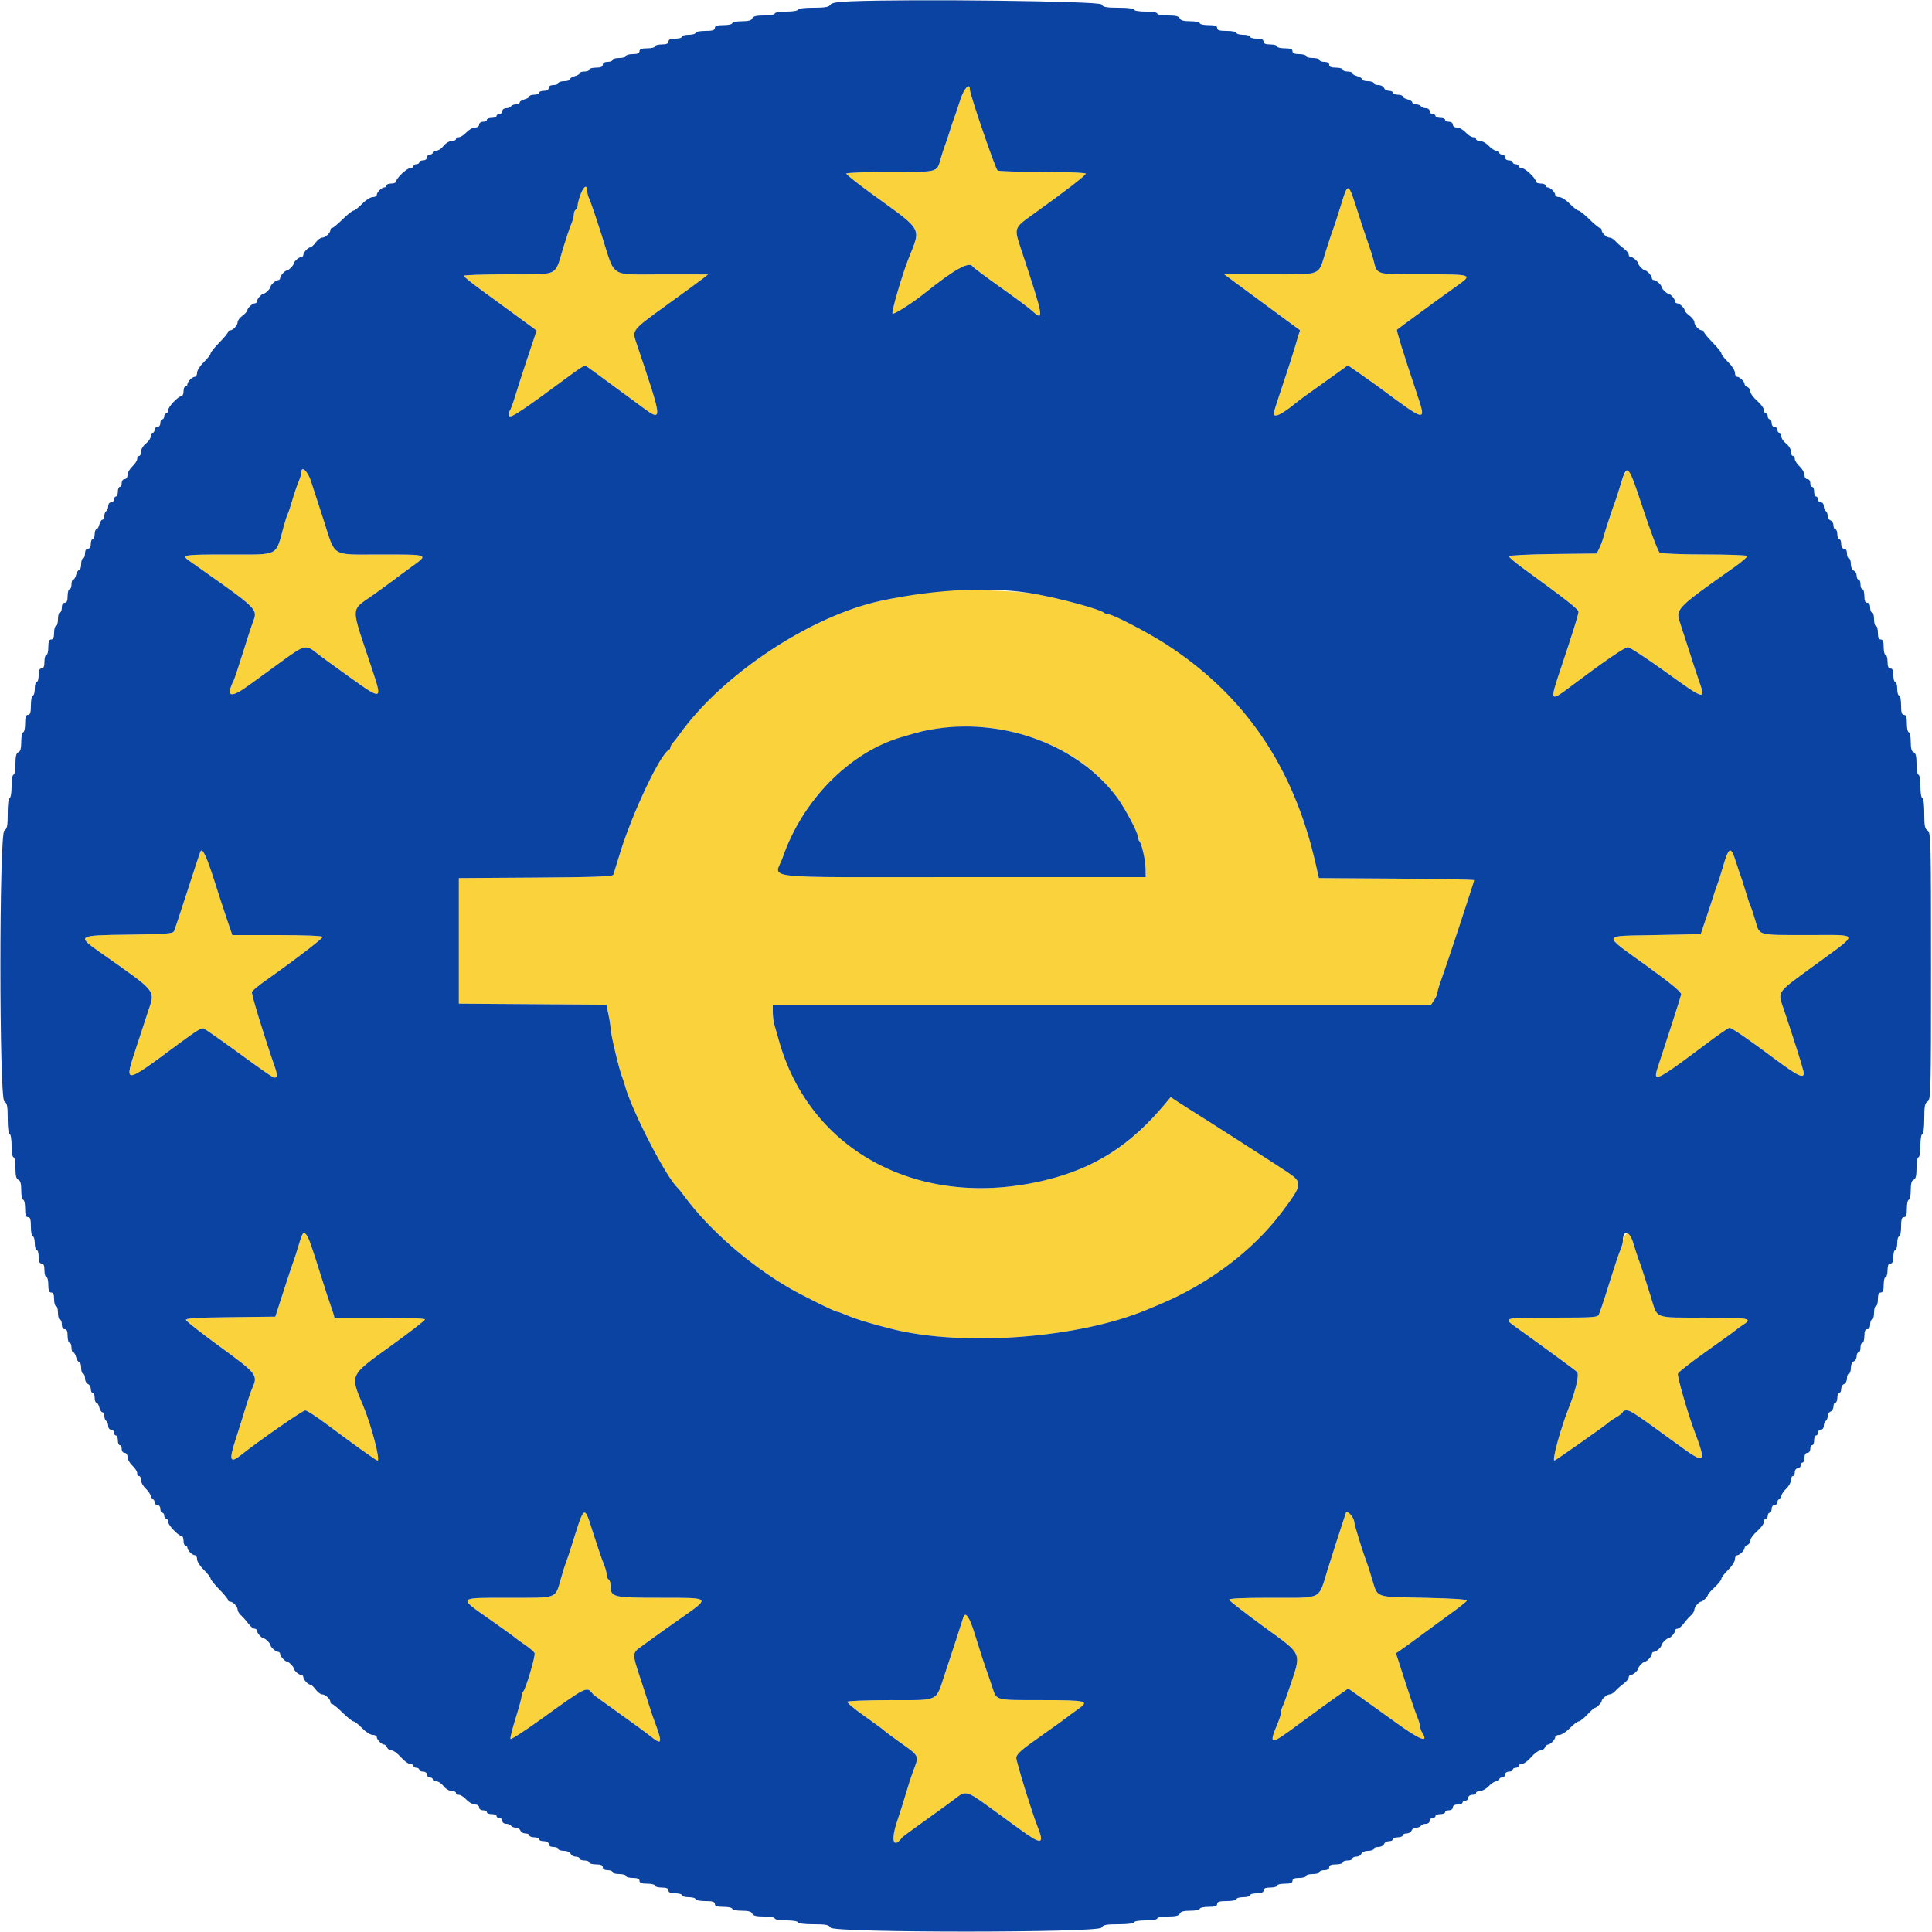 <svg id="svg" version="1.1" xmlns="http://www.w3.org/2000/svg" xmlns:xlink="http://www.w3.org/1999/xlink" width="400" height="400" viewBox="0, 0, 400,400"><g id="svgg"><path id="path0" d="M198.804 20.700 C 198.330 22.185,197.800 23.760,197.626 24.200 C 197.452 24.640,196.999 25.990,196.621 27.200 C 196.242 28.410,195.788 29.760,195.612 30.200 C 195.435 30.640,195.058 31.810,194.774 32.800 C 193.927 35.745,194.465 35.600,184.351 35.600 C 179.318 35.600,175.200 35.756,175.200 35.947 C 175.200 36.138,177.585 38.026,180.500 40.143 C 191.326 48.006,190.711 46.888,188.002 53.800 C 186.706 57.105,184.520 64.663,184.782 64.933 C 185.038 65.196,188.833 62.791,191.367 60.759 C 197.645 55.726,200.683 54.040,201.396 55.193 C 201.529 55.409,204.105 57.336,207.119 59.474 C 210.134 61.612,213.048 63.775,213.596 64.281 C 216.300 66.776,216.152 65.921,211.399 51.588 C 209.924 47.141,209.899 47.213,213.900 44.351 C 220.387 39.712,224.800 36.313,224.800 35.955 C 224.800 35.759,220.816 35.597,215.900 35.594 C 211.005 35.591,206.793 35.456,206.540 35.294 C 206.091 35.007,200.800 19.543,200.800 18.518 C 200.800 16.950,199.572 18.292,198.804 20.700 M120.251 40.121 C 119.893 41.059,119.600 42.125,119.600 42.490 C 119.600 42.854,119.420 43.264,119.200 43.400 C 118.980 43.536,118.800 43.990,118.800 44.410 C 118.800 44.830,118.546 45.764,118.236 46.486 C 117.925 47.209,117.181 49.420,116.582 51.400 C 114.789 57.327,115.900 56.800,105.191 56.800 C 100.136 56.800,96.000 56.935,96.000 57.100 C 96.001 57.265,97.731 58.660,99.845 60.200 C 101.959 61.740,105.357 64.225,107.395 65.722 L 111.101 68.444 109.205 74.122 C 108.162 77.245,106.990 80.880,106.600 82.200 C 106.209 83.520,105.732 84.802,105.538 85.049 C 105.345 85.296,105.292 85.775,105.422 86.113 C 105.649 86.705,108.311 84.924,118.558 77.322 C 119.855 76.359,121.033 75.623,121.175 75.686 C 121.416 75.793,123.493 77.308,131.884 83.500 C 137.503 87.646,137.514 88.176,131.612 70.572 C 130.883 68.399,131.067 68.185,137.900 63.253 C 141.585 60.593,145.050 58.057,145.600 57.617 L 146.600 56.818 137.149 56.809 C 125.973 56.798,127.473 57.759,124.599 48.779 C 123.371 44.941,122.193 41.487,121.983 41.105 C 121.772 40.723,121.600 40.059,121.600 39.629 C 121.600 38.160,120.903 38.414,120.251 40.121 M277.635 42.445 C 276.933 44.730,276.208 46.960,276.025 47.400 C 275.842 47.840,275.115 50.032,274.410 52.271 C 272.858 57.202,273.896 56.800,262.699 56.800 L 253.463 56.800 257.431 59.737 C 259.614 61.353,263.144 63.957,265.276 65.523 L 269.152 68.371 268.743 69.686 C 268.518 70.409,268.184 71.540,268.001 72.200 C 267.818 72.860,266.752 76.153,265.634 79.517 C 263.286 86.578,263.405 86.001,264.300 85.996 C 264.879 85.993,266.703 84.781,269.033 82.852 C 269.271 82.655,270.801 81.548,272.433 80.392 C 274.065 79.236,276.224 77.693,277.230 76.962 L 279.060 75.635 281.630 77.420 C 283.044 78.403,285.010 79.807,286.000 80.542 C 295.296 87.443,295.333 87.449,293.444 81.792 C 290.489 72.937,289.074 68.394,289.233 68.265 C 289.919 67.709,299.136 60.965,301.300 59.437 C 305.066 56.777,305.122 56.800,294.814 56.800 C 284.551 56.800,285.169 56.977,284.370 53.809 C 284.202 53.144,283.710 51.610,283.278 50.400 C 282.845 49.190,281.919 46.400,281.220 44.200 C 279.118 37.578,279.130 37.584,277.635 42.445 M336.758 97.486 C 336.433 97.879,335.838 99.280,335.437 100.600 C 335.035 101.920,334.572 103.360,334.407 103.800 C 333.737 105.588,332.327 109.877,332.034 111.020 C 331.861 111.691,331.466 112.771,331.155 113.420 L 330.590 114.600 321.495 114.708 C 316.493 114.767,312.400 114.975,312.400 115.170 C 312.400 115.365,313.705 116.474,315.300 117.635 C 324.401 124.257,326.800 126.143,326.800 126.671 C 326.800 127.240,325.714 130.712,322.943 139.000 C 320.852 145.255,320.920 145.349,325.200 142.125 C 332.058 136.960,336.369 134.000,337.033 134.000 C 337.422 134.000,340.866 136.250,344.686 139.000 C 353.210 145.135,353.250 145.145,351.634 140.600 C 351.400 139.940,350.575 137.420,349.802 135.000 C 349.028 132.580,348.112 129.755,347.766 128.722 C 346.895 126.127,347.283 125.740,359.103 117.406 C 360.658 116.309,361.846 115.274,361.742 115.106 C 361.638 114.938,357.648 114.797,352.876 114.794 C 348.104 114.791,343.942 114.624,343.627 114.425 C 343.311 114.225,341.770 110.172,340.201 105.417 C 337.609 97.559,337.295 96.837,336.758 97.486 M62.400 97.757 C 62.400 98.096,62.145 98.964,61.833 99.686 C 61.521 100.409,60.952 102.080,60.569 103.400 C 60.185 104.720,59.738 106.070,59.575 106.400 C 59.411 106.730,59.056 107.810,58.785 108.800 C 56.996 115.333,58.006 114.800,47.405 114.800 C 37.833 114.800,37.419 114.869,39.236 116.151 C 54.003 126.572,53.392 125.964,52.249 129.092 C 51.946 129.921,51.026 132.760,50.204 135.400 C 49.383 138.040,48.574 140.476,48.406 140.813 C 46.665 144.320,47.675 144.675,51.492 141.900 C 53.080 140.745,56.223 138.460,58.475 136.821 C 63.024 133.512,63.343 133.436,65.492 135.156 C 66.321 135.820,69.520 138.158,72.600 140.353 C 79.137 145.011,79.178 144.996,77.087 138.708 C 72.460 124.792,72.409 126.675,77.512 123.004 C 79.651 121.466,81.670 119.988,82.000 119.721 C 82.330 119.453,83.815 118.356,85.300 117.284 C 88.800 114.755,88.918 114.800,78.762 114.800 C 68.383 114.800,69.534 115.492,67.025 107.748 C 65.965 104.476,64.774 100.810,64.379 99.600 C 63.706 97.540,62.400 96.324,62.400 97.757 M193.800 122.391 C 191.002 122.688,187.162 123.360,182.400 124.384 C 167.740 127.536,149.431 139.702,140.600 152.160 C 140.160 152.781,139.575 153.526,139.300 153.816 C 139.025 154.106,138.800 154.521,138.800 154.738 C 138.800 154.955,138.659 155.193,138.487 155.267 C 136.751 156.006,130.942 168.266,128.379 176.600 C 127.702 178.800,127.076 180.823,126.989 181.095 C 126.866 181.476,123.139 181.615,110.914 181.695 L 95.000 181.800 95.000 194.800 L 95.000 207.800 110.268 207.905 L 125.536 208.009 125.968 210.024 C 126.206 211.133,126.400 212.388,126.400 212.814 C 126.400 213.947,128.161 221.388,128.811 223.000 C 128.988 223.440,129.226 224.160,129.340 224.600 C 130.656 229.687,138.022 243.977,140.372 246.000 C 140.500 246.110,141.140 246.920,141.794 247.800 C 146.828 254.572,154.935 261.680,163.137 266.515 C 165.783 268.074,172.893 271.600,173.392 271.600 C 173.550 271.600,174.246 271.849,174.940 272.153 C 176.995 273.055,180.237 274.052,184.800 275.186 C 199.607 278.864,223.271 277.065,237.400 271.187 C 238.060 270.912,239.230 270.425,240.000 270.103 C 250.242 265.826,259.324 258.990,265.319 251.047 C 269.698 245.244,269.757 244.857,266.600 242.708 C 264.840 241.510,248.220 230.849,246.478 229.800 C 246.112 229.580,245.040 228.893,244.095 228.273 L 242.376 227.145 241.288 228.451 C 235.051 235.939,229.113 240.208,221.200 242.891 C 193.960 252.130,168.051 240.172,161.200 215.200 C 160.929 214.210,160.548 212.878,160.353 212.240 C 160.159 211.602,160.000 210.387,160.000 209.540 L 160.000 208.000 228.154 208.000 L 296.308 208.000 296.954 207.014 C 297.309 206.472,297.600 205.801,297.600 205.523 C 297.600 205.244,298.027 203.843,298.549 202.408 C 299.681 199.295,305.200 182.554,305.200 182.233 C 305.200 182.110,297.970 181.962,289.133 181.905 L 273.066 181.800 272.332 178.600 C 267.768 158.722,257.742 144.011,241.584 133.485 C 237.881 131.072,230.455 127.200,229.532 127.200 C 229.217 127.200,228.789 127.049,228.580 126.866 C 227.768 126.150,219.898 123.998,214.400 122.986 C 210.395 122.249,198.390 121.902,193.800 122.391 M205.954 150.829 C 219.218 152.982,229.016 159.617,234.208 169.961 C 234.973 171.487,235.600 172.990,235.600 173.301 C 235.600 173.612,235.729 173.995,235.886 174.153 C 236.379 174.646,237.164 178.125,237.182 179.900 L 237.200 181.600 199.200 181.600 C 155.672 181.600,160.467 182.129,162.063 177.502 C 165.422 167.765,172.312 159.531,180.800 155.110 C 183.802 153.547,185.497 152.910,190.200 151.581 C 194.085 150.483,201.607 150.124,205.954 150.829 M41.510 176.262 C 41.409 176.448,40.199 180.110,38.821 184.400 C 37.442 188.690,36.180 192.470,36.014 192.800 C 35.763 193.302,34.232 193.418,26.657 193.508 C 15.941 193.635,15.813 193.713,20.720 197.169 C 32.772 205.656,32.138 204.860,30.602 209.552 C 25.439 225.330,25.363 224.523,31.590 220.031 C 33.901 218.364,36.279 216.640,36.874 216.200 C 40.703 213.370,41.702 212.754,42.171 212.934 C 42.461 213.045,45.258 214.995,48.387 217.268 C 56.542 223.191,56.711 223.302,57.153 223.029 C 57.412 222.869,57.346 222.182,56.967 221.090 C 54.641 214.393,52.003 205.769,52.158 205.366 C 52.260 205.099,53.572 204.015,55.072 202.957 C 60.990 198.783,66.800 194.335,66.800 193.977 C 66.800 193.752,63.034 193.600,57.452 193.600 L 48.104 193.600 47.106 190.700 C 46.557 189.105,45.337 185.370,44.394 182.400 C 42.773 177.292,41.928 175.494,41.510 176.262 M357.669 176.700 C 357.472 177.085,356.998 178.480,356.615 179.800 C 356.233 181.120,355.773 182.560,355.594 183.000 C 355.415 183.440,354.958 184.790,354.579 186.000 C 354.201 187.210,353.761 188.560,353.602 189.000 C 353.443 189.440,353.046 190.610,352.720 191.600 L 352.126 193.400 342.645 193.600 C 331.367 193.838,331.515 193.164,341.200 200.176 C 346.023 203.668,348.159 205.445,348.067 205.891 C 347.959 206.415,345.068 215.420,343.208 221.028 C 342.126 224.288,342.882 223.913,353.538 215.908 C 355.813 214.199,357.848 212.800,358.059 212.800 C 358.559 212.800,361.873 215.075,367.600 219.349 C 372.554 223.047,373.784 223.548,373.368 221.700 C 373.113 220.567,371.201 214.559,369.358 209.103 C 368.023 205.148,367.612 205.760,375.459 200.014 C 385.205 192.877,385.334 193.601,374.316 193.594 C 363.698 193.587,364.345 193.765,363.428 190.600 C 363.046 189.280,362.597 187.930,362.431 187.600 C 362.265 187.270,361.812 185.920,361.424 184.600 C 361.037 183.280,360.579 181.840,360.406 181.400 C 360.234 180.960,359.765 179.565,359.364 178.300 C 358.595 175.875,358.256 175.556,357.669 176.700 M336.690 255.501 C 336.310 255.920,336.000 256.558,336.000 256.918 C 336.000 257.278,335.748 258.164,335.440 258.886 C 335.132 259.609,334.213 262.360,333.397 265.000 C 332.582 267.640,331.770 270.160,331.593 270.600 C 331.417 271.040,331.172 271.715,331.049 272.100 C 330.844 272.740,330.025 272.800,321.413 272.800 C 311.280 272.800,311.145 272.833,313.700 274.665 C 319.976 279.167,326.038 283.604,326.497 284.033 C 327.010 284.512,326.269 287.782,324.826 291.400 C 323.111 295.703,321.283 302.400,321.824 302.400 C 322.063 302.400,332.863 294.787,333.200 294.381 C 333.310 294.248,333.985 293.799,334.700 293.384 C 335.415 292.968,336.000 292.486,336.000 292.314 C 336.000 292.141,336.351 292.000,336.781 292.000 C 337.565 292.000,338.698 292.757,347.200 298.961 C 353.179 303.324,353.396 303.157,350.779 296.200 C 349.408 292.552,347.201 284.866,347.390 284.391 C 347.519 284.066,350.167 282.000,353.274 279.800 C 356.381 277.600,359.121 275.618,359.362 275.395 C 359.603 275.172,360.295 274.673,360.900 274.286 C 362.998 272.943,362.233 272.800,352.900 272.794 C 342.283 272.787,343.234 273.147,341.821 268.600 C 340.473 264.262,339.625 261.676,339.198 260.600 C 339.024 260.160,338.543 258.661,338.130 257.269 C 337.406 254.830,337.354 254.766,336.690 255.501 M61.864 257.703 C 61.459 259.077,60.984 260.560,60.808 261.000 C 60.631 261.440,59.702 264.230,58.743 267.200 L 56.999 272.600 47.669 272.707 C 40.498 272.790,38.375 272.929,38.498 273.307 C 38.586 273.578,41.795 276.090,45.629 278.888 C 53.149 284.377,53.409 284.705,52.272 287.286 C 51.954 288.009,51.289 289.950,50.795 291.600 C 50.300 293.250,49.374 296.206,48.737 298.169 C 47.374 302.367,47.625 303.056,49.866 301.271 C 53.609 298.290,62.656 292.007,63.200 292.010 C 63.530 292.012,65.473 293.263,67.517 294.792 C 73.244 299.073,77.900 302.400,78.162 302.400 C 78.805 302.400,76.887 295.085,75.173 291.000 C 72.446 284.499,72.250 284.913,81.071 278.543 C 84.882 275.791,88.000 273.373,88.000 273.170 C 88.000 272.954,84.097 272.800,78.627 272.800 L 69.254 272.800 69.002 271.900 C 68.863 271.405,68.604 270.640,68.426 270.200 C 68.248 269.760,67.425 267.240,66.598 264.600 C 63.228 253.842,63.070 253.612,61.864 257.703 M120.381 313.835 C 119.958 314.934,119.692 315.745,118.162 320.600 C 117.816 321.700,117.385 322.960,117.206 323.400 C 117.027 323.840,116.571 325.280,116.193 326.600 C 114.899 331.117,115.715 330.800,105.391 330.800 C 94.621 330.800,94.780 330.630,101.286 335.200 C 103.948 337.070,106.322 338.780,106.563 339.000 C 106.803 339.220,107.785 339.934,108.746 340.586 C 109.706 341.238,110.575 341.991,110.678 342.259 C 110.888 342.806,108.894 349.589,108.350 350.180 C 108.157 350.389,108.000 350.831,108.000 351.161 C 108.000 351.492,107.447 353.532,106.771 355.694 C 106.095 357.856,105.602 359.807,105.677 360.030 C 105.751 360.253,108.747 358.312,112.334 355.717 C 121.545 349.056,121.497 349.078,122.800 350.781 C 122.910 350.925,125.250 352.638,128.000 354.588 C 130.750 356.537,133.775 358.753,134.722 359.511 C 137.154 361.458,137.239 360.998,135.372 356.000 C 135.084 355.230,134.659 353.970,134.426 353.200 C 134.194 352.430,133.373 349.894,132.602 347.565 C 130.847 342.262,130.847 342.254,132.900 340.804 C 133.835 340.143,134.928 339.351,135.330 339.043 C 135.731 338.736,138.198 336.980,140.813 335.142 C 147.217 330.640,147.371 330.800,136.623 330.800 C 126.774 330.800,126.400 330.703,126.400 328.135 C 126.400 327.647,126.220 327.136,126.000 327.000 C 125.780 326.864,125.600 326.410,125.600 325.990 C 125.600 325.570,125.349 324.636,125.042 323.914 C 124.735 323.191,123.817 320.530,123.002 318.000 C 121.293 312.693,121.000 312.228,120.381 313.835 M278.652 313.203 C 277.286 317.340,276.212 320.679,274.840 325.059 C 272.866 331.359,274.005 330.800,263.134 330.800 C 257.090 330.800,254.378 330.933,254.475 331.226 C 254.553 331.460,257.763 333.953,261.609 336.766 C 269.937 342.860,269.530 341.817,266.779 350.000 C 266.299 351.430,265.747 352.913,265.553 353.295 C 265.359 353.677,265.200 354.255,265.200 354.581 C 265.200 354.907,264.954 355.764,264.652 356.486 C 262.564 361.495,262.776 361.514,269.049 356.869 C 271.923 354.741,275.369 352.233,276.706 351.296 L 279.138 349.593 281.552 351.296 C 282.880 352.233,286.264 354.661,289.072 356.691 C 293.988 360.246,295.847 360.968,294.490 358.795 C 294.220 358.364,294.000 357.745,294.000 357.419 C 294.000 357.093,293.747 356.236,293.438 355.514 C 293.129 354.791,292.009 351.519,290.949 348.242 L 289.021 342.284 289.902 341.698 C 290.387 341.376,292.273 340.006,294.092 338.654 C 295.911 337.302,298.750 335.222,300.400 334.032 C 302.050 332.842,303.529 331.673,303.686 331.434 C 303.888 331.128,301.260 330.941,294.771 330.800 C 284.337 330.573,285.311 330.951,283.984 326.612 C 283.511 325.065,282.983 323.440,282.809 323.000 C 282.116 321.240,280.399 315.669,280.391 315.152 C 280.376 314.185,278.881 312.510,278.652 313.203 M199.425 334.900 C 199.079 336.059,197.098 342.137,195.623 346.565 C 193.661 352.454,194.635 351.987,184.324 351.994 C 179.552 351.997,175.555 352.150,175.441 352.333 C 175.328 352.516,176.878 353.821,178.885 355.233 C 180.892 356.645,182.731 357.995,182.971 358.232 C 183.211 358.470,184.756 359.623,186.404 360.793 C 190.414 363.642,190.317 363.417,189.015 366.800 C 188.719 367.570,188.080 369.550,187.597 371.200 C 187.113 372.850,186.286 375.474,185.758 377.030 C 184.376 381.111,184.930 382.910,186.800 380.413 C 186.910 380.266,189.250 378.544,192.000 376.586 C 194.750 374.629,197.509 372.616,198.131 372.113 C 199.780 370.781,200.428 370.943,204.090 373.608 C 205.911 374.932,209.107 377.257,211.192 378.775 C 215.673 382.034,216.309 381.933,214.818 378.200 C 213.678 375.343,210.403 364.748,210.416 363.959 C 210.430 363.194,211.414 362.311,215.270 359.600 C 217.930 357.730,220.436 355.930,220.838 355.600 C 221.240 355.270,222.299 354.492,223.190 353.870 C 225.661 352.148,225.070 352.001,215.676 351.994 C 205.839 351.987,206.375 352.133,205.412 349.200 C 205.015 347.990,204.554 346.640,204.388 346.200 C 203.885 344.874,202.952 342.008,201.750 338.100 C 200.706 334.705,199.840 333.513,199.425 334.900 " stroke="none" fill="#f9d23c" fill-rule="evenodd"></path><path id="path1" d="M176.007 0.276 C 173.222 0.391,172.127 0.588,171.887 1.016 C 171.643 1.452,170.752 1.600,168.380 1.600 C 166.527 1.600,165.200 1.767,165.200 2.000 C 165.200 2.222,164.133 2.400,162.800 2.400 C 161.467 2.400,160.400 2.578,160.400 2.800 C 160.400 3.020,159.404 3.200,158.187 3.200 C 156.590 3.200,155.911 3.367,155.745 3.800 C 155.583 4.220,154.928 4.400,153.557 4.400 C 152.481 4.400,151.600 4.580,151.600 4.800 C 151.600 5.020,150.790 5.200,149.800 5.200 C 148.467 5.200,148.000 5.356,148.000 5.800 C 148.000 6.253,147.511 6.400,146.000 6.400 C 144.900 6.400,144.000 6.580,144.000 6.800 C 144.000 7.020,143.370 7.200,142.600 7.200 C 141.830 7.200,141.200 7.380,141.200 7.600 C 141.200 7.820,140.570 8.000,139.800 8.000 C 138.822 8.000,138.400 8.181,138.400 8.600 C 138.400 9.019,137.978 9.200,137.000 9.200 C 136.230 9.200,135.600 9.380,135.600 9.600 C 135.600 9.820,134.880 10.000,134.000 10.000 C 132.844 10.000,132.400 10.167,132.400 10.600 C 132.400 11.019,131.978 11.200,131.000 11.200 C 130.230 11.200,129.600 11.380,129.600 11.600 C 129.600 11.820,128.970 12.000,128.200 12.000 C 127.430 12.000,126.800 12.180,126.800 12.400 C 126.800 12.620,126.350 12.800,125.800 12.800 C 125.178 12.800,124.800 13.027,124.800 13.400 C 124.800 13.819,124.378 14.000,123.400 14.000 C 122.630 14.000,122.000 14.180,122.000 14.400 C 122.000 14.620,121.550 14.800,121.000 14.800 C 120.450 14.800,120.000 14.960,120.000 15.157 C 120.000 15.353,119.550 15.626,119.000 15.764 C 118.450 15.902,118.000 16.192,118.000 16.408 C 118.000 16.623,117.460 16.800,116.800 16.800 C 116.140 16.800,115.600 16.980,115.600 17.200 C 115.600 17.420,115.150 17.600,114.600 17.600 C 113.978 17.600,113.600 17.827,113.600 18.200 C 113.600 18.573,113.222 18.800,112.600 18.800 C 112.050 18.800,111.600 18.980,111.600 19.200 C 111.600 19.420,111.150 19.600,110.600 19.600 C 110.050 19.600,109.600 19.760,109.600 19.957 C 109.600 20.153,109.150 20.426,108.600 20.564 C 108.050 20.702,107.600 20.992,107.600 21.208 C 107.600 21.423,107.251 21.600,106.824 21.600 C 106.397 21.600,105.936 21.780,105.800 22.000 C 105.664 22.220,105.203 22.400,104.776 22.400 C 104.349 22.400,104.000 22.670,104.000 23.000 C 104.000 23.330,103.730 23.600,103.400 23.600 C 103.070 23.600,102.800 23.780,102.800 24.000 C 102.800 24.220,102.350 24.400,101.800 24.400 C 101.250 24.400,100.800 24.580,100.800 24.800 C 100.800 25.020,100.440 25.200,100.000 25.200 C 99.556 25.200,99.200 25.467,99.200 25.800 C 99.200 26.146,98.838 26.400,98.346 26.400 C 97.876 26.400,97.075 26.850,96.565 27.400 C 96.055 27.950,95.360 28.400,95.019 28.400 C 94.679 28.400,94.400 28.580,94.400 28.800 C 94.400 29.020,93.993 29.200,93.495 29.200 C 92.996 29.200,92.253 29.649,91.839 30.200 C 91.426 30.750,90.753 31.200,90.344 31.200 C 89.935 31.200,89.600 31.380,89.600 31.600 C 89.600 31.820,89.330 32.000,89.000 32.000 C 88.670 32.000,88.400 32.270,88.400 32.600 C 88.400 32.933,88.044 33.200,87.600 33.200 C 87.160 33.200,86.800 33.380,86.800 33.600 C 86.800 33.820,86.530 34.000,86.200 34.000 C 85.870 34.000,85.600 34.180,85.600 34.400 C 85.600 34.620,85.304 34.800,84.943 34.800 C 84.239 34.800,82.000 36.927,82.000 37.596 C 82.000 37.818,81.550 38.000,81.000 38.000 C 80.450 38.000,80.000 38.180,80.000 38.400 C 80.000 38.620,79.807 38.800,79.571 38.800 C 79.018 38.800,78.000 39.818,78.000 40.371 C 78.000 40.607,77.625 40.800,77.167 40.800 C 76.708 40.800,75.721 41.430,74.974 42.200 C 74.226 42.970,73.422 43.600,73.188 43.600 C 72.954 43.600,71.941 44.410,70.936 45.400 C 69.932 46.390,68.951 47.200,68.755 47.200 C 68.560 47.200,68.400 47.393,68.400 47.629 C 68.400 48.244,67.357 49.200,66.685 49.200 C 66.370 49.200,65.774 49.650,65.361 50.200 C 64.948 50.750,64.460 51.200,64.276 51.200 C 63.800 51.200,62.800 52.264,62.800 52.771 C 62.800 53.007,62.607 53.200,62.371 53.200 C 61.905 53.200,60.800 54.185,60.800 54.600 C 60.800 54.934,59.734 56.000,59.400 56.000 C 58.985 56.000,58.000 57.105,58.000 57.571 C 58.000 57.807,57.807 58.000,57.571 58.000 C 57.105 58.000,56.000 58.985,56.000 59.400 C 56.000 59.734,54.934 60.800,54.600 60.800 C 54.185 60.800,53.200 61.905,53.200 62.371 C 53.200 62.607,53.007 62.800,52.771 62.800 C 52.264 62.800,51.200 63.800,51.200 64.276 C 51.200 64.460,50.750 64.948,50.200 65.361 C 49.650 65.774,49.200 66.370,49.200 66.685 C 49.200 67.357,48.244 68.400,47.629 68.400 C 47.393 68.400,47.200 68.560,47.200 68.755 C 47.200 68.951,46.390 69.932,45.400 70.936 C 44.410 71.941,43.600 72.954,43.600 73.188 C 43.600 73.422,42.970 74.226,42.200 74.974 C 41.430 75.721,40.800 76.708,40.800 77.167 C 40.800 77.625,40.607 78.000,40.371 78.000 C 39.818 78.000,38.800 79.018,38.800 79.571 C 38.800 79.807,38.620 80.000,38.400 80.000 C 38.180 80.000,38.000 80.450,38.000 81.000 C 38.000 81.550,37.818 82.000,37.596 82.000 C 36.927 82.000,34.800 84.239,34.800 84.943 C 34.800 85.304,34.620 85.600,34.400 85.600 C 34.180 85.600,34.000 85.870,34.000 86.200 C 34.000 86.530,33.820 86.800,33.600 86.800 C 33.380 86.800,33.200 87.160,33.200 87.600 C 33.200 88.044,32.933 88.400,32.600 88.400 C 32.270 88.400,32.000 88.670,32.000 89.000 C 32.000 89.330,31.820 89.600,31.600 89.600 C 31.380 89.600,31.200 89.935,31.200 90.344 C 31.200 90.753,30.750 91.426,30.200 91.839 C 29.649 92.253,29.200 92.996,29.200 93.495 C 29.200 93.993,29.020 94.400,28.800 94.400 C 28.580 94.400,28.400 94.679,28.400 95.019 C 28.400 95.360,27.950 96.055,27.400 96.565 C 26.850 97.075,26.400 97.876,26.400 98.346 C 26.400 98.838,26.146 99.200,25.800 99.200 C 25.467 99.200,25.200 99.556,25.200 100.000 C 25.200 100.440,25.020 100.800,24.800 100.800 C 24.580 100.800,24.400 101.250,24.400 101.800 C 24.400 102.350,24.220 102.800,24.000 102.800 C 23.780 102.800,23.600 103.070,23.600 103.400 C 23.600 103.730,23.330 104.000,23.000 104.000 C 22.670 104.000,22.400 104.349,22.400 104.776 C 22.400 105.203,22.220 105.664,22.000 105.800 C 21.780 105.936,21.600 106.397,21.600 106.824 C 21.600 107.251,21.423 107.600,21.208 107.600 C 20.992 107.600,20.702 108.050,20.564 108.600 C 20.426 109.150,20.153 109.600,19.957 109.600 C 19.760 109.600,19.600 110.050,19.600 110.600 C 19.600 111.150,19.420 111.600,19.200 111.600 C 18.980 111.600,18.800 112.050,18.800 112.600 C 18.800 113.222,18.573 113.600,18.200 113.600 C 17.827 113.600,17.600 113.978,17.600 114.600 C 17.600 115.150,17.420 115.600,17.200 115.600 C 16.980 115.600,16.800 116.140,16.800 116.800 C 16.800 117.460,16.623 118.000,16.408 118.000 C 16.192 118.000,15.902 118.450,15.764 119.000 C 15.626 119.550,15.353 120.000,15.157 120.000 C 14.960 120.000,14.800 120.450,14.800 121.000 C 14.800 121.550,14.620 122.000,14.400 122.000 C 14.180 122.000,14.000 122.630,14.000 123.400 C 14.000 124.378,13.819 124.800,13.400 124.800 C 13.027 124.800,12.800 125.178,12.800 125.800 C 12.800 126.350,12.620 126.800,12.400 126.800 C 12.180 126.800,12.000 127.430,12.000 128.200 C 12.000 128.970,11.820 129.600,11.600 129.600 C 11.380 129.600,11.200 130.230,11.200 131.000 C 11.200 131.978,11.019 132.400,10.600 132.400 C 10.167 132.400,10.000 132.844,10.000 134.000 C 10.000 134.880,9.820 135.600,9.600 135.600 C 9.380 135.600,9.200 136.230,9.200 137.000 C 9.200 137.978,9.019 138.400,8.600 138.400 C 8.181 138.400,8.000 138.822,8.000 139.800 C 8.000 140.570,7.820 141.200,7.600 141.200 C 7.380 141.200,7.200 141.830,7.200 142.600 C 7.200 143.370,7.020 144.000,6.800 144.000 C 6.580 144.000,6.400 144.900,6.400 146.000 C 6.400 147.511,6.253 148.000,5.800 148.000 C 5.356 148.000,5.200 148.467,5.200 149.800 C 5.200 150.790,5.020 151.600,4.800 151.600 C 4.580 151.600,4.400 152.481,4.400 153.557 C 4.400 154.928,4.220 155.583,3.800 155.745 C 3.367 155.911,3.200 156.590,3.200 158.187 C 3.200 159.404,3.020 160.400,2.800 160.400 C 2.578 160.400,2.400 161.467,2.400 162.800 C 2.400 164.133,2.222 165.200,2.000 165.200 C 1.767 165.200,1.600 166.527,1.600 168.380 C 1.600 170.993,1.475 171.630,0.900 171.952 C -0.185 172.559,-0.185 227.441,0.900 228.048 C 1.475 228.370,1.600 229.007,1.600 231.620 C 1.600 233.473,1.767 234.800,2.000 234.800 C 2.222 234.800,2.400 235.867,2.400 237.200 C 2.400 238.533,2.578 239.600,2.800 239.600 C 3.020 239.600,3.200 240.596,3.200 241.813 C 3.200 243.410,3.367 244.089,3.800 244.255 C 4.220 244.417,4.400 245.072,4.400 246.443 C 4.400 247.519,4.580 248.400,4.800 248.400 C 5.020 248.400,5.200 249.210,5.200 250.200 C 5.200 251.533,5.356 252.000,5.800 252.000 C 6.253 252.000,6.400 252.489,6.400 254.000 C 6.400 255.100,6.580 256.000,6.800 256.000 C 7.020 256.000,7.200 256.630,7.200 257.400 C 7.200 258.170,7.380 258.800,7.600 258.800 C 7.820 258.800,8.000 259.430,8.000 260.200 C 8.000 261.178,8.181 261.600,8.600 261.600 C 9.019 261.600,9.200 262.022,9.200 263.000 C 9.200 263.770,9.380 264.400,9.600 264.400 C 9.820 264.400,10.000 265.120,10.000 266.000 C 10.000 267.156,10.167 267.600,10.600 267.600 C 11.019 267.600,11.200 268.022,11.200 269.000 C 11.200 269.770,11.380 270.400,11.600 270.400 C 11.820 270.400,12.000 271.030,12.000 271.800 C 12.000 272.570,12.180 273.200,12.400 273.200 C 12.620 273.200,12.800 273.650,12.800 274.200 C 12.800 274.822,13.027 275.200,13.400 275.200 C 13.819 275.200,14.000 275.622,14.000 276.600 C 14.000 277.370,14.180 278.000,14.400 278.000 C 14.620 278.000,14.800 278.450,14.800 279.000 C 14.800 279.550,14.960 280.000,15.157 280.000 C 15.353 280.000,15.626 280.450,15.764 281.000 C 15.902 281.550,16.192 282.000,16.408 282.000 C 16.623 282.000,16.800 282.540,16.800 283.200 C 16.800 283.860,16.980 284.400,17.200 284.400 C 17.420 284.400,17.600 284.831,17.600 285.357 C 17.600 285.884,17.870 286.418,18.200 286.545 C 18.530 286.671,18.800 287.141,18.800 287.587 C 18.800 288.034,18.980 288.400,19.200 288.400 C 19.420 288.400,19.600 288.850,19.600 289.400 C 19.600 289.950,19.760 290.400,19.957 290.400 C 20.153 290.400,20.426 290.850,20.564 291.400 C 20.702 291.950,20.992 292.400,21.208 292.400 C 21.423 292.400,21.600 292.749,21.600 293.176 C 21.600 293.603,21.780 294.064,22.000 294.200 C 22.220 294.336,22.400 294.797,22.400 295.224 C 22.400 295.651,22.670 296.000,23.000 296.000 C 23.330 296.000,23.600 296.270,23.600 296.600 C 23.600 296.930,23.780 297.200,24.000 297.200 C 24.220 297.200,24.400 297.650,24.400 298.200 C 24.400 298.750,24.580 299.200,24.800 299.200 C 25.020 299.200,25.200 299.560,25.200 300.000 C 25.200 300.444,25.467 300.800,25.800 300.800 C 26.146 300.800,26.400 301.162,26.400 301.654 C 26.400 302.124,26.850 302.925,27.400 303.435 C 27.950 303.945,28.400 304.640,28.400 304.981 C 28.400 305.321,28.580 305.600,28.800 305.600 C 29.020 305.600,29.200 305.984,29.200 306.454 C 29.200 306.924,29.650 307.725,30.200 308.235 C 30.750 308.745,31.200 309.440,31.200 309.781 C 31.200 310.121,31.380 310.400,31.600 310.400 C 31.820 310.400,32.000 310.670,32.000 311.000 C 32.000 311.330,32.270 311.600,32.600 311.600 C 32.933 311.600,33.200 311.956,33.200 312.400 C 33.200 312.840,33.380 313.200,33.600 313.200 C 33.820 313.200,34.000 313.470,34.000 313.800 C 34.000 314.130,34.180 314.400,34.400 314.400 C 34.620 314.400,34.800 314.696,34.800 315.057 C 34.800 315.761,36.927 318.000,37.596 318.000 C 37.818 318.000,38.000 318.450,38.000 319.000 C 38.000 319.550,38.180 320.000,38.400 320.000 C 38.620 320.000,38.800 320.193,38.800 320.429 C 38.800 320.982,39.818 322.000,40.371 322.000 C 40.607 322.000,40.800 322.375,40.800 322.833 C 40.800 323.292,41.430 324.279,42.200 325.026 C 42.970 325.774,43.600 326.578,43.600 326.812 C 43.600 327.046,44.410 328.059,45.400 329.064 C 46.390 330.068,47.200 331.049,47.200 331.245 C 47.200 331.440,47.393 331.600,47.629 331.600 C 48.231 331.600,49.200 332.638,49.200 333.283 C 49.200 333.579,49.515 334.097,49.900 334.433 C 50.285 334.770,50.958 335.530,51.395 336.122 C 51.832 336.715,52.417 337.200,52.695 337.200 C 52.973 337.200,53.200 337.393,53.200 337.629 C 53.200 338.095,54.185 339.200,54.600 339.200 C 54.934 339.200,56.000 340.266,56.000 340.600 C 56.000 341.015,57.105 342.000,57.571 342.000 C 57.807 342.000,58.000 342.193,58.000 342.429 C 58.000 342.895,58.985 344.000,59.400 344.000 C 59.734 344.000,60.800 345.066,60.800 345.400 C 60.800 345.815,61.905 346.800,62.371 346.800 C 62.607 346.800,62.800 346.993,62.800 347.229 C 62.800 347.736,63.800 348.800,64.276 348.800 C 64.460 348.800,64.948 349.250,65.361 349.800 C 65.774 350.350,66.370 350.800,66.685 350.800 C 67.357 350.800,68.400 351.756,68.400 352.371 C 68.400 352.607,68.560 352.800,68.755 352.800 C 68.951 352.800,69.932 353.610,70.936 354.600 C 71.941 355.590,72.954 356.400,73.188 356.400 C 73.422 356.400,74.226 357.030,74.974 357.800 C 75.721 358.570,76.708 359.200,77.167 359.200 C 77.625 359.200,78.000 359.393,78.000 359.629 C 78.000 360.162,79.010 361.200,79.529 361.200 C 79.741 361.200,80.018 361.470,80.145 361.800 C 80.271 362.130,80.696 362.404,81.087 362.409 C 81.479 362.413,82.338 363.043,82.996 363.809 C 83.654 364.574,84.509 365.200,84.896 365.200 C 85.283 365.200,85.600 365.380,85.600 365.600 C 85.600 365.820,85.870 366.000,86.200 366.000 C 86.530 366.000,86.800 366.180,86.800 366.400 C 86.800 366.620,87.160 366.800,87.600 366.800 C 88.044 366.800,88.400 367.067,88.400 367.400 C 88.400 367.730,88.670 368.000,89.000 368.000 C 89.330 368.000,89.600 368.180,89.600 368.400 C 89.600 368.620,89.935 368.800,90.344 368.800 C 90.753 368.800,91.426 369.250,91.839 369.800 C 92.253 370.351,92.996 370.800,93.495 370.800 C 93.993 370.800,94.400 370.980,94.400 371.200 C 94.400 371.420,94.679 371.600,95.019 371.600 C 95.360 371.600,96.055 372.050,96.565 372.600 C 97.075 373.150,97.876 373.600,98.346 373.600 C 98.838 373.600,99.200 373.854,99.200 374.200 C 99.200 374.533,99.556 374.800,100.000 374.800 C 100.440 374.800,100.800 374.980,100.800 375.200 C 100.800 375.420,101.250 375.600,101.800 375.600 C 102.350 375.600,102.800 375.780,102.800 376.000 C 102.800 376.220,103.070 376.400,103.400 376.400 C 103.730 376.400,104.000 376.670,104.000 377.000 C 104.000 377.330,104.349 377.600,104.776 377.600 C 105.203 377.600,105.664 377.780,105.800 378.000 C 105.936 378.220,106.377 378.400,106.781 378.400 C 107.184 378.400,107.618 378.670,107.745 379.000 C 107.871 379.330,108.341 379.600,108.787 379.600 C 109.234 379.600,109.600 379.780,109.600 380.000 C 109.600 380.220,110.050 380.400,110.600 380.400 C 111.150 380.400,111.600 380.580,111.600 380.800 C 111.600 381.020,112.050 381.200,112.600 381.200 C 113.222 381.200,113.600 381.427,113.600 381.800 C 113.600 382.173,113.978 382.400,114.600 382.400 C 115.150 382.400,115.600 382.580,115.600 382.800 C 115.600 383.020,116.121 383.200,116.757 383.200 C 117.417 383.200,118.013 383.458,118.145 383.800 C 118.271 384.130,118.741 384.400,119.187 384.400 C 119.634 384.400,120.000 384.580,120.000 384.800 C 120.000 385.020,120.450 385.200,121.000 385.200 C 121.550 385.200,122.000 385.380,122.000 385.600 C 122.000 385.820,122.630 386.000,123.400 386.000 C 124.378 386.000,124.800 386.181,124.800 386.600 C 124.800 386.973,125.178 387.200,125.800 387.200 C 126.350 387.200,126.800 387.380,126.800 387.600 C 126.800 387.820,127.430 388.000,128.200 388.000 C 128.970 388.000,129.600 388.180,129.600 388.400 C 129.600 388.620,130.230 388.800,131.000 388.800 C 131.978 388.800,132.400 388.981,132.400 389.400 C 132.400 389.833,132.844 390.000,134.000 390.000 C 134.880 390.000,135.600 390.180,135.600 390.400 C 135.600 390.620,136.230 390.800,137.000 390.800 C 137.978 390.800,138.400 390.981,138.400 391.400 C 138.400 391.819,138.822 392.000,139.800 392.000 C 140.570 392.000,141.200 392.180,141.200 392.400 C 141.200 392.620,141.830 392.800,142.600 392.800 C 143.370 392.800,144.000 392.980,144.000 393.200 C 144.000 393.420,144.900 393.600,146.000 393.600 C 147.511 393.600,148.000 393.747,148.000 394.200 C 148.000 394.644,148.467 394.800,149.800 394.800 C 150.790 394.800,151.600 394.980,151.600 395.200 C 151.600 395.420,152.481 395.600,153.557 395.600 C 154.928 395.600,155.583 395.780,155.745 396.200 C 155.911 396.633,156.590 396.800,158.187 396.800 C 159.404 396.800,160.400 396.980,160.400 397.200 C 160.400 397.422,161.467 397.600,162.800 397.600 C 164.133 397.600,165.200 397.778,165.200 398.000 C 165.200 398.233,166.527 398.400,168.380 398.400 C 170.993 398.400,171.630 398.525,171.952 399.100 C 172.559 400.185,227.441 400.185,228.048 399.100 C 228.370 398.525,229.007 398.400,231.620 398.400 C 233.473 398.400,234.800 398.233,234.800 398.000 C 234.800 397.778,235.867 397.600,237.200 397.600 C 238.533 397.600,239.600 397.422,239.600 397.200 C 239.600 396.980,240.596 396.800,241.813 396.800 C 243.410 396.800,244.089 396.633,244.255 396.200 C 244.417 395.780,245.072 395.600,246.443 395.600 C 247.519 395.600,248.400 395.420,248.400 395.200 C 248.400 394.980,249.210 394.800,250.200 394.800 C 251.533 394.800,252.000 394.644,252.000 394.200 C 252.000 393.747,252.489 393.600,254.000 393.600 C 255.100 393.600,256.000 393.420,256.000 393.200 C 256.000 392.980,256.630 392.800,257.400 392.800 C 258.170 392.800,258.800 392.620,258.800 392.400 C 258.800 392.180,259.430 392.000,260.200 392.000 C 261.178 392.000,261.600 391.819,261.600 391.400 C 261.600 390.981,262.022 390.800,263.000 390.800 C 263.770 390.800,264.400 390.620,264.400 390.400 C 264.400 390.180,265.120 390.000,266.000 390.000 C 267.156 390.000,267.600 389.833,267.600 389.400 C 267.600 388.981,268.022 388.800,269.000 388.800 C 269.770 388.800,270.400 388.620,270.400 388.400 C 270.400 388.180,271.030 388.000,271.800 388.000 C 272.570 388.000,273.200 387.820,273.200 387.600 C 273.200 387.380,273.650 387.200,274.200 387.200 C 274.822 387.200,275.200 386.973,275.200 386.600 C 275.200 386.181,275.622 386.000,276.600 386.000 C 277.370 386.000,278.000 385.820,278.000 385.600 C 278.000 385.380,278.450 385.200,279.000 385.200 C 279.550 385.200,280.000 385.020,280.000 384.800 C 280.000 384.580,280.366 384.400,280.813 384.400 C 281.259 384.400,281.729 384.130,281.855 383.800 C 281.987 383.458,282.583 383.200,283.243 383.200 C 283.879 383.200,284.400 383.020,284.400 382.800 C 284.400 382.580,284.831 382.400,285.357 382.400 C 285.884 382.400,286.418 382.130,286.545 381.800 C 286.671 381.470,287.141 381.200,287.587 381.200 C 288.034 381.200,288.400 381.020,288.400 380.800 C 288.400 380.580,288.850 380.400,289.400 380.400 C 289.950 380.400,290.400 380.220,290.400 380.000 C 290.400 379.780,290.766 379.600,291.213 379.600 C 291.659 379.600,292.129 379.330,292.255 379.000 C 292.382 378.670,292.816 378.400,293.219 378.400 C 293.623 378.400,294.064 378.220,294.200 378.000 C 294.336 377.780,294.797 377.600,295.224 377.600 C 295.651 377.600,296.000 377.330,296.000 377.000 C 296.000 376.670,296.270 376.400,296.600 376.400 C 296.930 376.400,297.200 376.220,297.200 376.000 C 297.200 375.780,297.650 375.600,298.200 375.600 C 298.750 375.600,299.200 375.420,299.200 375.200 C 299.200 374.980,299.560 374.800,300.000 374.800 C 300.444 374.800,300.800 374.533,300.800 374.200 C 300.800 373.827,301.178 373.600,301.800 373.600 C 302.350 373.600,302.800 373.420,302.800 373.200 C 302.800 372.980,303.070 372.800,303.400 372.800 C 303.730 372.800,304.000 372.530,304.000 372.200 C 304.000 371.867,304.356 371.600,304.800 371.600 C 305.240 371.600,305.600 371.420,305.600 371.200 C 305.600 370.980,305.984 370.800,306.454 370.800 C 306.924 370.800,307.725 370.350,308.235 369.800 C 308.745 369.250,309.440 368.800,309.781 368.800 C 310.121 368.800,310.400 368.620,310.400 368.400 C 310.400 368.180,310.670 368.000,311.000 368.000 C 311.330 368.000,311.600 367.730,311.600 367.400 C 311.600 367.067,311.956 366.800,312.400 366.800 C 312.840 366.800,313.200 366.620,313.200 366.400 C 313.200 366.180,313.470 366.000,313.800 366.000 C 314.130 366.000,314.400 365.820,314.400 365.600 C 314.400 365.380,314.717 365.200,315.104 365.200 C 315.491 365.200,316.346 364.574,317.004 363.809 C 317.662 363.043,318.521 362.413,318.913 362.409 C 319.304 362.404,319.729 362.130,319.855 361.800 C 319.982 361.470,320.259 361.200,320.471 361.200 C 320.990 361.200,322.000 360.162,322.000 359.629 C 322.000 359.393,322.375 359.200,322.833 359.200 C 323.292 359.200,324.279 358.570,325.026 357.800 C 325.774 357.030,326.593 356.400,326.846 356.400 C 327.099 356.400,327.900 355.770,328.626 355.000 C 329.352 354.230,330.061 353.600,330.202 353.600 C 330.534 353.600,331.600 352.533,331.600 352.200 C 331.600 351.740,332.729 350.800,333.283 350.800 C 333.579 350.800,334.097 350.485,334.433 350.100 C 334.770 349.715,335.530 349.042,336.122 348.605 C 336.715 348.168,337.200 347.583,337.200 347.305 C 337.200 347.027,337.393 346.800,337.629 346.800 C 338.095 346.800,339.200 345.815,339.200 345.400 C 339.200 345.066,340.266 344.000,340.600 344.000 C 341.015 344.000,342.000 342.895,342.000 342.429 C 342.000 342.193,342.193 342.000,342.429 342.000 C 342.895 342.000,344.000 341.015,344.000 340.600 C 344.000 340.266,345.066 339.200,345.400 339.200 C 345.815 339.200,346.800 338.095,346.800 337.629 C 346.800 337.393,347.027 337.200,347.305 337.200 C 347.583 337.200,348.168 336.715,348.605 336.122 C 349.042 335.530,349.715 334.770,350.100 334.433 C 350.485 334.097,350.800 333.579,350.800 333.283 C 350.800 332.729,351.740 331.600,352.200 331.600 C 352.533 331.600,353.600 330.534,353.600 330.202 C 353.600 330.061,354.230 329.352,355.000 328.626 C 355.770 327.900,356.400 327.099,356.400 326.846 C 356.400 326.593,357.030 325.774,357.800 325.026 C 358.570 324.279,359.200 323.292,359.200 322.833 C 359.200 322.375,359.393 322.000,359.629 322.000 C 360.162 322.000,361.200 320.990,361.200 320.471 C 361.200 320.259,361.470 319.982,361.800 319.855 C 362.130 319.729,362.404 319.304,362.409 318.913 C 362.413 318.521,363.043 317.662,363.809 317.004 C 364.574 316.346,365.200 315.491,365.200 315.104 C 365.200 314.717,365.380 314.400,365.600 314.400 C 365.820 314.400,366.000 314.130,366.000 313.800 C 366.000 313.470,366.180 313.200,366.400 313.200 C 366.620 313.200,366.800 312.840,366.800 312.400 C 366.800 311.956,367.067 311.600,367.400 311.600 C 367.730 311.600,368.000 311.330,368.000 311.000 C 368.000 310.670,368.180 310.400,368.400 310.400 C 368.620 310.400,368.800 310.121,368.800 309.781 C 368.800 309.440,369.250 308.745,369.800 308.235 C 370.350 307.725,370.800 306.924,370.800 306.454 C 370.800 305.984,370.980 305.600,371.200 305.600 C 371.420 305.600,371.600 305.240,371.600 304.800 C 371.600 304.356,371.867 304.000,372.200 304.000 C 372.530 304.000,372.800 303.730,372.800 303.400 C 372.800 303.070,372.980 302.800,373.200 302.800 C 373.420 302.800,373.600 302.350,373.600 301.800 C 373.600 301.178,373.827 300.800,374.200 300.800 C 374.533 300.800,374.800 300.444,374.800 300.000 C 374.800 299.560,374.980 299.200,375.200 299.200 C 375.420 299.200,375.600 298.750,375.600 298.200 C 375.600 297.650,375.780 297.200,376.000 297.200 C 376.220 297.200,376.400 296.930,376.400 296.600 C 376.400 296.270,376.670 296.000,377.000 296.000 C 377.330 296.000,377.600 295.651,377.600 295.224 C 377.600 294.797,377.780 294.336,378.000 294.200 C 378.220 294.064,378.400 293.623,378.400 293.219 C 378.400 292.816,378.670 292.382,379.000 292.255 C 379.330 292.129,379.600 291.659,379.600 291.213 C 379.600 290.766,379.780 290.400,380.000 290.400 C 380.220 290.400,380.400 289.950,380.400 289.400 C 380.400 288.850,380.580 288.400,380.800 288.400 C 381.020 288.400,381.200 288.034,381.200 287.587 C 381.200 287.141,381.470 286.671,381.800 286.545 C 382.130 286.418,382.400 285.884,382.400 285.357 C 382.400 284.831,382.580 284.400,382.800 284.400 C 383.020 284.400,383.200 283.879,383.200 283.243 C 383.200 282.583,383.458 281.987,383.800 281.855 C 384.130 281.729,384.400 281.259,384.400 280.813 C 384.400 280.366,384.580 280.000,384.800 280.000 C 385.020 280.000,385.200 279.550,385.200 279.000 C 385.200 278.450,385.380 278.000,385.600 278.000 C 385.820 278.000,386.000 277.370,386.000 276.600 C 386.000 275.622,386.181 275.200,386.600 275.200 C 386.973 275.200,387.200 274.822,387.200 274.200 C 387.200 273.650,387.380 273.200,387.600 273.200 C 387.820 273.200,388.000 272.570,388.000 271.800 C 388.000 271.030,388.180 270.400,388.400 270.400 C 388.620 270.400,388.800 269.770,388.800 269.000 C 388.800 268.022,388.981 267.600,389.400 267.600 C 389.833 267.600,390.000 267.156,390.000 266.000 C 390.000 265.120,390.180 264.400,390.400 264.400 C 390.620 264.400,390.800 263.770,390.800 263.000 C 390.800 262.022,390.981 261.600,391.400 261.600 C 391.819 261.600,392.000 261.178,392.000 260.200 C 392.000 259.430,392.180 258.800,392.400 258.800 C 392.620 258.800,392.800 258.170,392.800 257.400 C 392.800 256.630,392.980 256.000,393.200 256.000 C 393.420 256.000,393.600 255.100,393.600 254.000 C 393.600 252.489,393.747 252.000,394.200 252.000 C 394.644 252.000,394.800 251.533,394.800 250.200 C 394.800 249.210,394.980 248.400,395.200 248.400 C 395.420 248.400,395.600 247.519,395.600 246.443 C 395.600 245.072,395.780 244.417,396.200 244.255 C 396.633 244.089,396.800 243.410,396.800 241.813 C 396.800 240.596,396.980 239.600,397.200 239.600 C 397.422 239.600,397.600 238.533,397.600 237.200 C 397.600 235.867,397.778 234.800,398.000 234.800 C 398.233 234.800,398.400 233.473,398.400 231.620 C 398.400 229.007,398.525 228.370,399.100 228.048 C 399.756 227.681,399.800 225.923,399.800 200.000 C 399.800 174.077,399.756 172.319,399.100 171.952 C 398.525 171.630,398.400 170.993,398.400 168.380 C 398.400 166.527,398.233 165.200,398.000 165.200 C 397.778 165.200,397.600 164.133,397.600 162.800 C 397.600 161.467,397.422 160.400,397.200 160.400 C 396.980 160.400,396.800 159.404,396.800 158.187 C 396.800 156.590,396.633 155.911,396.200 155.745 C 395.780 155.583,395.600 154.928,395.600 153.557 C 395.600 152.481,395.420 151.600,395.200 151.600 C 394.980 151.600,394.800 150.790,394.800 149.800 C 394.800 148.467,394.644 148.000,394.200 148.000 C 393.747 148.000,393.600 147.511,393.600 146.000 C 393.600 144.900,393.420 144.000,393.200 144.000 C 392.980 144.000,392.800 143.370,392.800 142.600 C 392.800 141.830,392.620 141.200,392.400 141.200 C 392.180 141.200,392.000 140.570,392.000 139.800 C 392.000 138.822,391.819 138.400,391.400 138.400 C 390.981 138.400,390.800 137.978,390.800 137.000 C 390.800 136.230,390.620 135.600,390.400 135.600 C 390.180 135.600,390.000 134.880,390.000 134.000 C 390.000 132.844,389.833 132.400,389.400 132.400 C 388.981 132.400,388.800 131.978,388.800 131.000 C 388.800 130.230,388.620 129.600,388.400 129.600 C 388.180 129.600,388.000 128.970,388.000 128.200 C 388.000 127.430,387.820 126.800,387.600 126.800 C 387.380 126.800,387.200 126.350,387.200 125.800 C 387.200 125.178,386.973 124.800,386.600 124.800 C 386.181 124.800,386.000 124.378,386.000 123.400 C 386.000 122.630,385.820 122.000,385.600 122.000 C 385.380 122.000,385.200 121.550,385.200 121.000 C 385.200 120.450,385.020 120.000,384.800 120.000 C 384.580 120.000,384.400 119.634,384.400 119.187 C 384.400 118.741,384.130 118.271,383.800 118.145 C 383.458 118.013,383.200 117.417,383.200 116.757 C 383.200 116.121,383.020 115.600,382.800 115.600 C 382.580 115.600,382.400 115.150,382.400 114.600 C 382.400 113.978,382.173 113.600,381.800 113.600 C 381.427 113.600,381.200 113.222,381.200 112.600 C 381.200 112.050,381.020 111.600,380.800 111.600 C 380.580 111.600,380.400 111.150,380.400 110.600 C 380.400 110.050,380.220 109.600,380.000 109.600 C 379.780 109.600,379.600 109.234,379.600 108.787 C 379.600 108.341,379.330 107.871,379.000 107.745 C 378.670 107.618,378.400 107.184,378.400 106.781 C 378.400 106.377,378.220 105.936,378.000 105.800 C 377.780 105.664,377.600 105.203,377.600 104.776 C 377.600 104.349,377.330 104.000,377.000 104.000 C 376.670 104.000,376.400 103.730,376.400 103.400 C 376.400 103.070,376.220 102.800,376.000 102.800 C 375.780 102.800,375.600 102.350,375.600 101.800 C 375.600 101.250,375.420 100.800,375.200 100.800 C 374.980 100.800,374.800 100.440,374.800 100.000 C 374.800 99.556,374.533 99.200,374.200 99.200 C 373.854 99.200,373.600 98.838,373.600 98.346 C 373.600 97.876,373.150 97.075,372.600 96.565 C 372.050 96.055,371.600 95.360,371.600 95.019 C 371.600 94.679,371.420 94.400,371.200 94.400 C 370.980 94.400,370.800 93.993,370.800 93.495 C 370.800 92.996,370.351 92.253,369.800 91.839 C 369.250 91.426,368.800 90.753,368.800 90.344 C 368.800 89.935,368.620 89.600,368.400 89.600 C 368.180 89.600,368.000 89.330,368.000 89.000 C 368.000 88.670,367.730 88.400,367.400 88.400 C 367.067 88.400,366.800 88.044,366.800 87.600 C 366.800 87.160,366.620 86.800,366.400 86.800 C 366.180 86.800,366.000 86.530,366.000 86.200 C 366.000 85.870,365.820 85.600,365.600 85.600 C 365.380 85.600,365.200 85.283,365.200 84.896 C 365.200 84.509,364.574 83.654,363.809 82.996 C 363.043 82.338,362.413 81.479,362.409 81.087 C 362.404 80.696,362.130 80.271,361.800 80.145 C 361.470 80.018,361.200 79.741,361.200 79.529 C 361.200 79.010,360.162 78.000,359.629 78.000 C 359.393 78.000,359.200 77.625,359.200 77.167 C 359.200 76.708,358.570 75.721,357.800 74.974 C 357.030 74.226,356.400 73.422,356.400 73.188 C 356.400 72.954,355.590 71.941,354.600 70.936 C 353.610 69.932,352.800 68.951,352.800 68.755 C 352.800 68.560,352.607 68.400,352.371 68.400 C 351.756 68.400,350.800 67.357,350.800 66.685 C 350.800 66.370,350.350 65.774,349.800 65.361 C 349.250 64.948,348.800 64.460,348.800 64.276 C 348.800 63.800,347.736 62.800,347.229 62.800 C 346.993 62.800,346.800 62.607,346.800 62.371 C 346.800 61.905,345.815 60.800,345.400 60.800 C 345.066 60.800,344.000 59.734,344.000 59.400 C 344.000 58.985,342.895 58.000,342.429 58.000 C 342.193 58.000,342.000 57.807,342.000 57.571 C 342.000 57.105,341.015 56.000,340.600 56.000 C 340.266 56.000,339.200 54.934,339.200 54.600 C 339.200 54.185,338.095 53.200,337.629 53.200 C 337.393 53.200,337.200 52.973,337.200 52.695 C 337.200 52.417,336.715 51.832,336.122 51.395 C 335.530 50.958,334.770 50.285,334.433 49.900 C 334.097 49.515,333.579 49.200,333.283 49.200 C 332.638 49.200,331.600 48.231,331.600 47.629 C 331.600 47.393,331.440 47.200,331.245 47.200 C 331.049 47.200,330.068 46.390,329.064 45.400 C 328.059 44.410,327.046 43.600,326.812 43.600 C 326.578 43.600,325.774 42.970,325.026 42.200 C 324.279 41.430,323.292 40.800,322.833 40.800 C 322.375 40.800,322.000 40.607,322.000 40.371 C 322.000 39.818,320.982 38.800,320.429 38.800 C 320.193 38.800,320.000 38.620,320.000 38.400 C 320.000 38.180,319.550 38.000,319.000 38.000 C 318.450 38.000,318.000 37.818,318.000 37.596 C 318.000 36.927,315.761 34.800,315.057 34.800 C 314.696 34.800,314.400 34.620,314.400 34.400 C 314.400 34.180,314.130 34.000,313.800 34.000 C 313.470 34.000,313.200 33.820,313.200 33.600 C 313.200 33.380,312.840 33.200,312.400 33.200 C 311.956 33.200,311.600 32.933,311.600 32.600 C 311.600 32.270,311.330 32.000,311.000 32.000 C 310.670 32.000,310.400 31.820,310.400 31.600 C 310.400 31.380,310.121 31.200,309.781 31.200 C 309.440 31.200,308.745 30.750,308.235 30.200 C 307.725 29.650,306.924 29.200,306.454 29.200 C 305.984 29.200,305.600 29.020,305.600 28.800 C 305.600 28.580,305.321 28.400,304.981 28.400 C 304.640 28.400,303.945 27.950,303.435 27.400 C 302.925 26.850,302.124 26.400,301.654 26.400 C 301.162 26.400,300.800 26.146,300.800 25.800 C 300.800 25.467,300.444 25.200,300.000 25.200 C 299.560 25.200,299.200 25.020,299.200 24.800 C 299.200 24.580,298.750 24.400,298.200 24.400 C 297.650 24.400,297.200 24.220,297.200 24.000 C 297.200 23.780,296.930 23.600,296.600 23.600 C 296.270 23.600,296.000 23.330,296.000 23.000 C 296.000 22.670,295.651 22.400,295.224 22.400 C 294.797 22.400,294.336 22.220,294.200 22.000 C 294.064 21.780,293.603 21.600,293.176 21.600 C 292.749 21.600,292.400 21.423,292.400 21.208 C 292.400 20.992,291.950 20.702,291.400 20.564 C 290.850 20.426,290.400 20.153,290.400 19.957 C 290.400 19.760,289.950 19.600,289.400 19.600 C 288.850 19.600,288.400 19.420,288.400 19.200 C 288.400 18.980,288.034 18.800,287.587 18.800 C 287.141 18.800,286.671 18.530,286.545 18.200 C 286.418 17.870,285.884 17.600,285.357 17.600 C 284.831 17.600,284.400 17.420,284.400 17.200 C 284.400 16.980,283.860 16.800,283.200 16.800 C 282.540 16.800,282.000 16.623,282.000 16.408 C 282.000 16.192,281.550 15.902,281.000 15.764 C 280.450 15.626,280.000 15.353,280.000 15.157 C 280.000 14.960,279.550 14.800,279.000 14.800 C 278.450 14.800,278.000 14.620,278.000 14.400 C 278.000 14.180,277.370 14.000,276.600 14.000 C 275.622 14.000,275.200 13.819,275.200 13.400 C 275.200 13.027,274.822 12.800,274.200 12.800 C 273.650 12.800,273.200 12.620,273.200 12.400 C 273.200 12.180,272.570 12.000,271.800 12.000 C 271.030 12.000,270.400 11.820,270.400 11.600 C 270.400 11.380,269.770 11.200,269.000 11.200 C 268.022 11.200,267.600 11.019,267.600 10.600 C 267.600 10.167,267.156 10.000,266.000 10.000 C 265.120 10.000,264.400 9.820,264.400 9.600 C 264.400 9.380,263.770 9.200,263.000 9.200 C 262.022 9.200,261.600 9.019,261.600 8.600 C 261.600 8.181,261.178 8.000,260.200 8.000 C 259.430 8.000,258.800 7.820,258.800 7.600 C 258.800 7.380,258.170 7.200,257.400 7.200 C 256.630 7.200,256.000 7.020,256.000 6.800 C 256.000 6.580,255.100 6.400,254.000 6.400 C 252.489 6.400,252.000 6.253,252.000 5.800 C 252.000 5.356,251.533 5.200,250.200 5.200 C 249.210 5.200,248.400 5.020,248.400 4.800 C 248.400 4.580,247.519 4.400,246.443 4.400 C 245.072 4.400,244.417 4.220,244.255 3.800 C 244.089 3.367,243.410 3.200,241.813 3.200 C 240.596 3.200,239.600 3.020,239.600 2.800 C 239.600 2.578,238.533 2.400,237.200 2.400 C 235.867 2.400,234.800 2.222,234.800 2.000 C 234.800 1.767,233.473 1.600,231.620 1.600 C 229.022 1.600,228.369 1.473,228.053 0.908 C 227.672 0.228,188.670 -0.245,176.007 0.276 M200.800 18.518 C 200.800 19.543,206.091 35.007,206.540 35.294 C 206.793 35.456,211.005 35.591,215.900 35.594 C 220.816 35.597,224.800 35.759,224.800 35.955 C 224.800 36.313,220.387 39.712,213.900 44.351 C 209.899 47.213,209.924 47.141,211.399 51.588 C 216.152 65.921,216.300 66.776,213.596 64.281 C 213.048 63.775,210.134 61.612,207.119 59.474 C 204.105 57.336,201.529 55.409,201.396 55.193 C 200.683 54.040,197.645 55.726,191.367 60.759 C 188.833 62.791,185.038 65.196,184.782 64.933 C 184.520 64.663,186.706 57.105,188.002 53.800 C 190.711 46.888,191.326 48.006,180.500 40.143 C 177.585 38.026,175.200 36.138,175.200 35.947 C 175.200 35.756,179.318 35.600,184.351 35.600 C 194.465 35.600,193.927 35.745,194.774 32.800 C 195.058 31.810,195.435 30.640,195.612 30.200 C 195.788 29.760,196.242 28.410,196.621 27.200 C 196.999 25.990,197.452 24.640,197.626 24.200 C 197.800 23.760,198.330 22.185,198.804 20.700 C 199.572 18.292,200.800 16.950,200.800 18.518 M121.600 39.629 C 121.600 40.059,121.772 40.723,121.983 41.105 C 122.193 41.487,123.371 44.941,124.599 48.779 C 127.473 57.759,125.973 56.798,137.149 56.809 L 146.600 56.818 145.600 57.617 C 145.050 58.057,141.585 60.593,137.900 63.253 C 131.067 68.185,130.883 68.399,131.612 70.572 C 137.514 88.176,137.503 87.646,131.884 83.500 C 123.493 77.308,121.416 75.793,121.175 75.686 C 121.033 75.623,119.855 76.359,118.558 77.322 C 108.311 84.924,105.649 86.705,105.422 86.113 C 105.292 85.775,105.345 85.296,105.538 85.049 C 105.732 84.802,106.209 83.520,106.600 82.200 C 106.990 80.880,108.162 77.245,109.205 74.122 L 111.101 68.444 107.395 65.722 C 105.357 64.225,101.959 61.740,99.845 60.200 C 97.731 58.660,96.001 57.265,96.000 57.100 C 96.000 56.935,100.136 56.800,105.191 56.800 C 115.900 56.800,114.789 57.327,116.582 51.400 C 117.181 49.420,117.925 47.209,118.236 46.486 C 118.546 45.764,118.800 44.830,118.800 44.410 C 118.800 43.990,118.980 43.536,119.200 43.400 C 119.420 43.264,119.600 42.854,119.600 42.490 C 119.600 42.125,119.893 41.059,120.251 40.121 C 120.903 38.414,121.600 38.160,121.600 39.629 M281.220 44.200 C 281.919 46.400,282.845 49.190,283.278 50.400 C 283.710 51.610,284.202 53.144,284.370 53.809 C 285.169 56.977,284.551 56.800,294.814 56.800 C 305.122 56.800,305.066 56.777,301.300 59.437 C 299.136 60.965,289.919 67.709,289.233 68.265 C 289.074 68.394,290.489 72.937,293.444 81.792 C 295.333 87.449,295.296 87.443,286.000 80.542 C 285.010 79.807,283.044 78.403,281.630 77.420 L 279.060 75.635 277.230 76.962 C 276.224 77.693,274.065 79.236,272.433 80.392 C 270.801 81.548,269.271 82.655,269.033 82.852 C 266.703 84.781,264.879 85.993,264.300 85.996 C 263.405 86.001,263.286 86.578,265.634 79.517 C 266.752 76.153,267.818 72.860,268.001 72.200 C 268.184 71.540,268.518 70.409,268.743 69.686 L 269.152 68.371 265.276 65.523 C 263.144 63.957,259.614 61.353,257.431 59.737 L 253.463 56.800 262.699 56.800 C 273.896 56.800,272.858 57.202,274.410 52.271 C 275.115 50.032,275.842 47.840,276.025 47.400 C 276.208 46.960,276.933 44.730,277.635 42.445 C 279.130 37.584,279.118 37.578,281.220 44.200 M343.627 114.425 C 343.942 114.624,348.104 114.791,352.876 114.794 C 357.648 114.797,361.638 114.938,361.742 115.106 C 361.846 115.274,360.658 116.309,359.103 117.406 C 347.283 125.740,346.895 126.127,347.766 128.722 C 348.112 129.755,349.028 132.580,349.802 135.000 C 350.575 137.420,351.400 139.940,351.634 140.600 C 353.250 145.145,353.210 145.135,344.686 139.000 C 340.866 136.250,337.422 134.000,337.033 134.000 C 336.369 134.000,332.058 136.960,325.200 142.125 C 320.920 145.349,320.852 145.255,322.943 139.000 C 325.714 130.712,326.800 127.240,326.800 126.671 C 326.800 126.143,324.401 124.257,315.300 117.635 C 313.705 116.474,312.400 115.365,312.400 115.170 C 312.400 114.975,316.493 114.767,321.495 114.708 L 330.590 114.600 331.155 113.420 C 331.466 112.771,331.861 111.691,332.034 111.020 C 332.327 109.877,333.737 105.588,334.407 103.800 C 334.572 103.360,335.035 101.920,335.437 100.600 C 336.932 95.682,337.018 95.770,340.201 105.417 C 341.770 110.172,343.311 114.225,343.627 114.425 M64.379 99.600 C 64.774 100.810,65.965 104.476,67.025 107.748 C 69.534 115.492,68.383 114.800,78.762 114.800 C 88.918 114.800,88.800 114.755,85.300 117.284 C 83.815 118.356,82.330 119.453,82.000 119.721 C 81.670 119.988,79.651 121.466,77.512 123.004 C 72.409 126.675,72.460 124.792,77.087 138.708 C 79.178 144.996,79.137 145.011,72.600 140.353 C 69.520 138.158,66.321 135.820,65.492 135.156 C 63.343 133.436,63.024 133.512,58.475 136.821 C 56.223 138.460,53.080 140.745,51.492 141.900 C 47.675 144.675,46.665 144.320,48.406 140.813 C 48.574 140.476,49.383 138.040,50.204 135.400 C 51.026 132.760,51.946 129.921,52.249 129.092 C 53.392 125.964,54.003 126.572,39.236 116.151 C 37.419 114.869,37.833 114.800,47.405 114.800 C 58.006 114.800,56.996 115.333,58.785 108.800 C 59.056 107.810,59.411 106.730,59.575 106.400 C 59.738 106.070,60.185 104.720,60.569 103.400 C 60.952 102.080,61.521 100.409,61.833 99.686 C 62.145 98.964,62.400 98.096,62.400 97.757 C 62.400 96.324,63.706 97.540,64.379 99.600 M214.400 122.986 C 219.898 123.998,227.768 126.150,228.580 126.866 C 228.789 127.049,229.217 127.200,229.532 127.200 C 230.455 127.200,237.881 131.072,241.584 133.485 C 257.742 144.011,267.768 158.722,272.332 178.600 L 273.066 181.800 289.133 181.905 C 297.970 181.962,305.200 182.110,305.200 182.233 C 305.200 182.554,299.681 199.295,298.549 202.408 C 298.027 203.843,297.600 205.244,297.600 205.523 C 297.600 205.801,297.309 206.472,296.954 207.014 L 296.308 208.000 228.154 208.000 L 160.000 208.000 160.000 209.540 C 160.000 210.387,160.159 211.602,160.353 212.240 C 160.548 212.878,160.929 214.210,161.200 215.200 C 167.589 238.490,190.572 250.625,216.400 244.346 C 226.676 241.848,234.053 237.137,241.288 228.451 L 242.376 227.145 244.095 228.273 C 245.040 228.893,246.112 229.580,246.478 229.800 C 248.220 230.849,264.840 241.510,266.600 242.708 C 269.757 244.857,269.698 245.244,265.319 251.047 C 259.324 258.990,250.242 265.826,240.000 270.103 C 239.230 270.425,238.060 270.912,237.400 271.187 C 223.271 277.065,199.607 278.864,184.800 275.186 C 180.237 274.052,176.995 273.055,174.940 272.153 C 174.246 271.849,173.550 271.600,173.392 271.600 C 172.893 271.600,165.783 268.074,163.137 266.515 C 154.935 261.680,146.828 254.572,141.794 247.800 C 141.140 246.920,140.500 246.110,140.372 246.000 C 138.022 243.977,130.656 229.687,129.340 224.600 C 129.226 224.160,128.988 223.440,128.811 223.000 C 128.161 221.388,126.400 213.947,126.400 212.814 C 126.400 212.388,126.206 211.133,125.968 210.024 L 125.536 208.009 110.268 207.905 L 95.000 207.800 95.000 194.800 L 95.000 181.800 110.914 181.695 C 123.139 181.615,126.866 181.476,126.989 181.095 C 127.076 180.823,127.702 178.800,128.379 176.600 C 130.942 168.266,136.751 156.006,138.487 155.267 C 138.659 155.193,138.800 154.955,138.800 154.738 C 138.800 154.521,139.025 154.106,139.300 153.816 C 139.575 153.526,140.160 152.781,140.600 152.160 C 149.431 139.702,167.740 127.536,182.400 124.384 C 193.905 121.910,205.739 121.393,214.400 122.986 M193.800 150.879 C 191.364 151.247,190.868 151.368,186.600 152.630 C 175.858 155.806,166.154 165.642,162.063 177.502 C 160.467 182.129,155.672 181.600,199.200 181.600 L 237.200 181.600 237.182 179.900 C 237.164 178.125,236.379 174.646,235.886 174.153 C 235.729 173.995,235.600 173.612,235.600 173.301 C 235.600 172.384,232.942 167.357,231.260 165.093 C 223.341 154.432,208.228 148.698,193.800 150.879 M44.394 182.400 C 45.337 185.370,46.557 189.105,47.106 190.700 L 48.104 193.600 57.452 193.600 C 63.034 193.600,66.800 193.752,66.800 193.977 C 66.800 194.335,60.990 198.783,55.072 202.957 C 53.572 204.015,52.260 205.099,52.158 205.366 C 52.003 205.769,54.641 214.393,56.967 221.090 C 57.346 222.182,57.412 222.869,57.153 223.029 C 56.711 223.302,56.542 223.191,48.387 217.268 C 45.258 214.995,42.461 213.045,42.171 212.934 C 41.702 212.754,40.703 213.370,36.874 216.200 C 25.350 224.719,25.642 224.712,28.362 216.400 C 29.045 214.310,30.054 211.228,30.602 209.552 C 32.138 204.860,32.772 205.656,20.720 197.169 C 15.813 193.713,15.941 193.635,26.657 193.508 C 34.232 193.418,35.763 193.302,36.014 192.800 C 36.180 192.470,37.442 188.690,38.821 184.400 C 40.199 180.110,41.409 176.448,41.510 176.262 C 41.928 175.494,42.773 177.292,44.394 182.400 M359.364 178.300 C 359.765 179.565,360.234 180.960,360.406 181.400 C 360.579 181.840,361.037 183.280,361.424 184.600 C 361.812 185.920,362.265 187.270,362.431 187.600 C 362.597 187.930,363.046 189.280,363.428 190.600 C 364.345 193.765,363.698 193.587,374.316 193.594 C 385.334 193.601,385.205 192.877,375.459 200.014 C 367.612 205.760,368.023 205.148,369.358 209.103 C 371.201 214.559,373.113 220.567,373.368 221.700 C 373.784 223.548,372.554 223.047,367.600 219.349 C 361.873 215.075,358.559 212.800,358.059 212.800 C 357.848 212.800,355.813 214.199,353.538 215.908 C 342.882 223.913,342.126 224.288,343.208 221.028 C 345.068 215.420,347.959 206.415,348.067 205.891 C 348.159 205.445,346.023 203.668,341.200 200.176 C 331.515 193.164,331.367 193.838,342.645 193.600 L 352.126 193.400 352.720 191.600 C 353.046 190.610,353.443 189.440,353.602 189.000 C 353.761 188.560,354.201 187.210,354.579 186.000 C 354.958 184.790,355.415 183.440,355.594 183.000 C 355.773 182.560,356.233 181.120,356.615 179.800 C 357.931 175.259,358.330 175.041,359.364 178.300 M339.198 260.600 C 339.625 261.676,340.473 264.262,341.821 268.600 C 343.234 273.147,342.283 272.787,352.900 272.794 C 362.233 272.800,362.998 272.943,360.900 274.286 C 360.295 274.673,359.603 275.172,359.362 275.395 C 359.121 275.618,356.381 277.600,353.274 279.800 C 350.167 282.000,347.519 284.066,347.390 284.391 C 347.201 284.866,349.408 292.552,350.779 296.200 C 353.396 303.157,353.179 303.324,347.200 298.961 C 338.698 292.757,337.565 292.000,336.781 292.000 C 336.351 292.000,336.000 292.141,336.000 292.314 C 336.000 292.486,335.415 292.968,334.700 293.384 C 333.985 293.799,333.310 294.248,333.200 294.381 C 332.863 294.787,322.063 302.400,321.824 302.400 C 321.283 302.400,323.111 295.703,324.826 291.400 C 326.269 287.782,327.010 284.512,326.497 284.033 C 326.038 283.604,319.976 279.167,313.700 274.665 C 311.145 272.833,311.280 272.800,321.413 272.800 C 330.025 272.800,330.844 272.740,331.049 272.100 C 331.172 271.715,331.417 271.040,331.593 270.600 C 331.770 270.160,332.582 267.640,333.397 265.000 C 334.213 262.360,335.132 259.609,335.440 258.886 C 335.748 258.164,336.000 257.278,336.000 256.918 C 336.000 254.538,337.388 254.767,338.130 257.269 C 338.543 258.661,339.024 260.160,339.198 260.600 M63.482 255.700 C 63.928 256.287,64.553 258.070,66.598 264.600 C 67.425 267.240,68.248 269.760,68.426 270.200 C 68.604 270.640,68.863 271.405,69.002 271.900 L 69.254 272.800 78.627 272.800 C 84.097 272.800,88.000 272.954,88.000 273.170 C 88.000 273.373,84.882 275.791,81.071 278.543 C 72.250 284.913,72.446 284.499,75.173 291.000 C 76.887 295.085,78.805 302.400,78.162 302.400 C 77.900 302.400,73.244 299.073,67.517 294.792 C 65.473 293.263,63.530 292.012,63.200 292.010 C 62.656 292.007,53.609 298.290,49.866 301.271 C 47.625 303.056,47.374 302.367,48.737 298.169 C 49.374 296.206,50.300 293.250,50.795 291.600 C 51.289 289.950,51.954 288.009,52.272 287.286 C 53.409 284.705,53.149 284.377,45.629 278.888 C 41.795 276.090,38.586 273.578,38.498 273.307 C 38.375 272.929,40.498 272.790,47.669 272.707 L 56.999 272.600 58.743 267.200 C 59.702 264.230,60.631 261.440,60.808 261.000 C 60.984 260.560,61.459 259.077,61.864 257.703 C 62.626 255.119,62.839 254.854,63.482 255.700 M123.002 318.000 C 123.817 320.530,124.735 323.191,125.042 323.914 C 125.349 324.636,125.600 325.570,125.600 325.990 C 125.600 326.410,125.780 326.864,126.000 327.000 C 126.220 327.136,126.400 327.647,126.400 328.135 C 126.400 330.703,126.774 330.800,136.623 330.800 C 147.371 330.800,147.217 330.640,140.813 335.142 C 138.198 336.980,135.731 338.736,135.330 339.043 C 134.928 339.351,133.835 340.143,132.900 340.804 C 130.847 342.254,130.847 342.262,132.602 347.565 C 133.373 349.894,134.194 352.430,134.426 353.200 C 134.659 353.970,135.084 355.230,135.372 356.000 C 137.239 360.998,137.154 361.458,134.722 359.511 C 133.775 358.753,130.750 356.537,128.000 354.588 C 125.250 352.638,122.910 350.925,122.800 350.781 C 121.497 349.078,121.545 349.056,112.334 355.717 C 108.747 358.312,105.751 360.253,105.677 360.030 C 105.602 359.807,106.095 357.856,106.771 355.694 C 107.447 353.532,108.000 351.492,108.000 351.161 C 108.000 350.831,108.157 350.389,108.350 350.180 C 108.894 349.589,110.888 342.806,110.678 342.259 C 110.575 341.991,109.706 341.238,108.746 340.586 C 107.785 339.934,106.803 339.220,106.563 339.000 C 106.322 338.780,103.948 337.070,101.286 335.200 C 94.780 330.630,94.621 330.800,105.391 330.800 C 115.715 330.800,114.899 331.117,116.193 326.600 C 116.571 325.280,117.027 323.840,117.206 323.400 C 117.385 322.960,117.816 321.700,118.162 320.600 C 121.169 311.060,120.826 311.244,123.002 318.000 M280.391 315.152 C 280.399 315.669,282.116 321.240,282.809 323.000 C 282.983 323.440,283.511 325.065,283.984 326.612 C 285.311 330.951,284.337 330.573,294.771 330.800 C 301.260 330.941,303.888 331.128,303.686 331.434 C 303.529 331.673,302.050 332.842,300.400 334.032 C 298.750 335.222,295.911 337.302,294.092 338.654 C 292.273 340.006,290.387 341.376,289.902 341.698 L 289.021 342.284 290.949 348.242 C 292.009 351.519,293.129 354.791,293.438 355.514 C 293.747 356.236,294.000 357.093,294.000 357.419 C 294.000 357.745,294.220 358.364,294.490 358.795 C 295.847 360.968,293.988 360.246,289.072 356.691 C 286.264 354.661,282.880 352.233,281.552 351.296 L 279.138 349.593 276.706 351.296 C 275.369 352.233,271.923 354.741,269.049 356.869 C 262.776 361.514,262.564 361.495,264.652 356.486 C 264.954 355.764,265.200 354.907,265.200 354.581 C 265.200 354.255,265.359 353.677,265.553 353.295 C 265.747 352.913,266.299 351.430,266.779 350.000 C 269.530 341.817,269.937 342.860,261.609 336.766 C 257.763 333.953,254.553 331.460,254.475 331.226 C 254.378 330.933,257.090 330.800,263.134 330.800 C 274.005 330.800,272.866 331.359,274.840 325.059 C 276.212 320.679,277.286 317.340,278.652 313.203 C 278.881 312.510,280.376 314.185,280.391 315.152 M201.750 338.100 C 202.952 342.008,203.885 344.874,204.388 346.200 C 204.554 346.640,205.015 347.990,205.412 349.200 C 206.375 352.133,205.839 351.987,215.676 351.994 C 225.070 352.001,225.661 352.148,223.190 353.870 C 222.299 354.492,221.240 355.270,220.838 355.600 C 220.436 355.930,217.930 357.730,215.270 359.600 C 211.414 362.311,210.430 363.194,210.416 363.959 C 210.403 364.748,213.678 375.343,214.818 378.200 C 216.309 381.933,215.673 382.034,211.192 378.775 C 209.107 377.257,205.911 374.932,204.090 373.608 C 200.428 370.943,199.780 370.781,198.131 372.113 C 197.509 372.616,194.750 374.629,192.000 376.586 C 189.250 378.544,186.910 380.266,186.800 380.413 C 184.930 382.910,184.376 381.111,185.758 377.030 C 186.286 375.474,187.113 372.850,187.597 371.200 C 188.080 369.550,188.719 367.570,189.015 366.800 C 190.317 363.417,190.414 363.642,186.404 360.793 C 184.756 359.623,183.211 358.470,182.971 358.232 C 182.731 357.995,180.892 356.645,178.885 355.233 C 176.878 353.821,175.328 352.516,175.441 352.333 C 175.555 352.150,179.552 351.997,184.324 351.994 C 194.635 351.987,193.661 352.454,195.623 346.565 C 197.098 342.137,199.079 336.059,199.425 334.900 C 199.840 333.513,200.706 334.705,201.750 338.100 " stroke="none" fill="#0b43a3" fill-rule="evenodd"></path></g></svg>